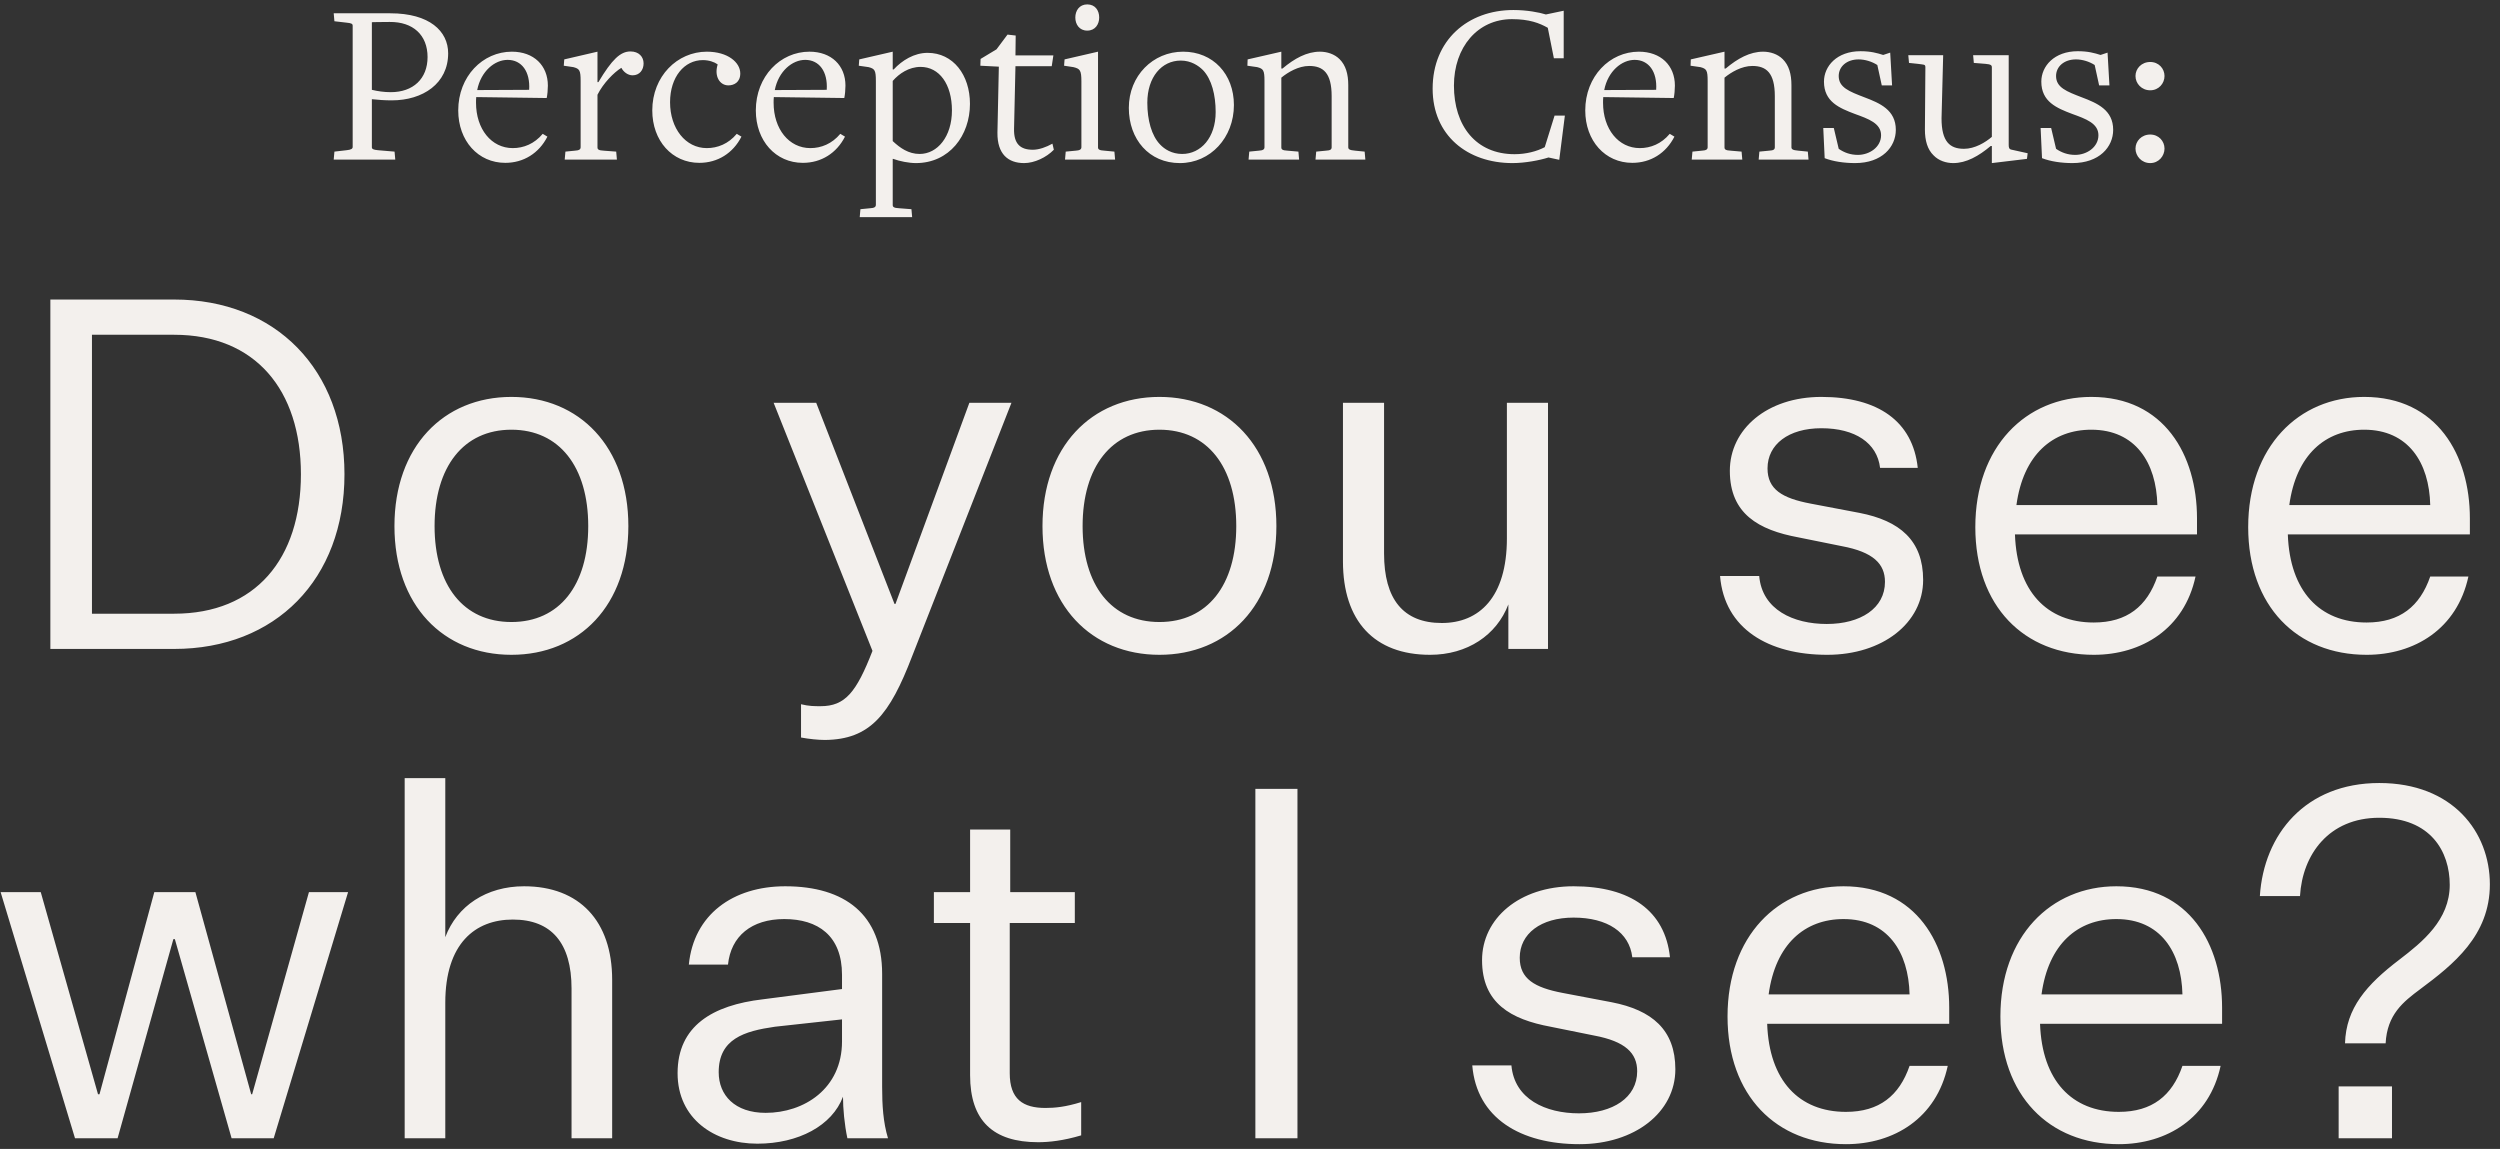 <svg width="235" height="108" viewBox="0 0 235 108" fill="none" xmlns="http://www.w3.org/2000/svg">
<rect x="0" y="0" width="235" height="108" fill="#333333" stroke="none"/>
<path d="M42.127 5.012C42.127 2.922 40.367 1.25 36.693 1.25H31.369L31.435 1.998L32.579 2.13C33.041 2.174 33.151 2.24 33.151 2.416V13.812C33.151 13.988 32.997 14.076 32.579 14.12L31.435 14.252L31.369 15H37.155L37.089 14.252L35.527 14.12C35.087 14.076 34.955 14.01 34.955 13.834V9.324C35.549 9.39 36.187 9.434 36.825 9.434C39.751 9.434 42.127 7.85 42.127 5.012ZM40.191 5.364C40.191 7.41 38.827 8.664 36.737 8.664C36.099 8.664 35.505 8.576 34.955 8.444V2.086C34.955 2.086 35.747 2.064 36.627 2.064C38.827 2.042 40.191 3.296 40.191 5.364ZM51.456 12.844L51.016 12.58C50.224 13.526 49.212 13.922 48.2 13.922C46.198 13.922 44.746 12.14 44.746 9.654C44.746 9.566 44.746 9.214 44.768 9.126L51.39 9.214C51.456 8.906 51.5 8.422 51.5 8.048C51.5 6.156 50.18 4.858 48.112 4.858C45.384 4.858 43.074 7.168 43.074 10.38C43.074 13.24 44.944 15.308 47.496 15.308C49.212 15.308 50.664 14.406 51.456 12.844ZM49.74 8.444C49.828 8.444 44.856 8.466 44.856 8.466C45.208 6.684 46.506 5.628 47.716 5.628C49.036 5.628 49.85 6.728 49.74 8.444ZM60.497 5.958C60.497 5.342 60.057 4.836 59.265 4.836C58.319 4.836 57.527 5.584 56.251 7.718H56.163V4.858L53.039 5.584L52.995 6.178L53.897 6.31C54.469 6.464 54.579 6.596 54.579 7.608V13.834C54.579 14.054 54.425 14.142 54.029 14.164L53.149 14.252L53.083 15H57.989L57.923 14.252L56.757 14.164C56.251 14.142 56.163 14.032 56.163 13.856V8.906C56.713 7.806 57.725 6.794 58.407 6.376C58.605 6.75 59.001 7.08 59.463 7.08C60.123 7.08 60.497 6.574 60.497 5.958ZM69.696 12.844L69.256 12.58C68.464 13.526 67.452 13.922 66.44 13.922C64.438 13.922 62.986 12.074 62.986 9.61C62.986 7.234 64.328 5.65 66.066 5.65C66.638 5.65 67.144 5.826 67.452 6.046V6.09C67.122 7.19 67.672 8.026 68.464 8.026C68.992 8.026 69.586 7.74 69.586 6.904C69.586 5.87 68.42 4.858 66.44 4.858C63.668 4.858 61.314 7.168 61.314 10.38C61.314 13.24 63.184 15.308 65.736 15.308C67.452 15.308 68.904 14.406 69.696 12.844ZM79.429 12.844L78.989 12.58C78.197 13.526 77.185 13.922 76.173 13.922C74.171 13.922 72.719 12.14 72.719 9.654C72.719 9.566 72.719 9.214 72.741 9.126L79.363 9.214C79.429 8.906 79.473 8.422 79.473 8.048C79.473 6.156 78.153 4.858 76.085 4.858C73.357 4.858 71.047 7.168 71.047 10.38C71.047 13.24 72.917 15.308 75.469 15.308C77.185 15.308 78.637 14.406 79.429 12.844ZM77.713 8.444C77.801 8.444 72.829 8.466 72.829 8.466C73.181 6.684 74.479 5.628 75.689 5.628C77.009 5.628 77.823 6.728 77.713 8.444ZM91.176 9.764C91.176 7.036 89.592 4.968 87.194 4.968C85.94 4.968 84.796 5.672 84.004 6.53H83.916V4.858L80.77 5.584L80.726 6.178L81.65 6.31C82.222 6.464 82.332 6.596 82.332 7.608V19.246C82.332 19.466 82.178 19.554 81.782 19.576L80.88 19.664L80.814 20.412H85.742L85.676 19.664L84.532 19.576C84.004 19.554 83.916 19.444 83.916 19.268V14.934H83.96C84.554 15.154 85.434 15.33 86.094 15.33C89.24 15.33 91.176 12.734 91.176 9.764ZM89.482 10.38C89.482 12.844 88.118 14.472 86.446 14.472C85.39 14.472 84.598 13.9 83.916 13.262V7.608C84.51 6.926 85.434 6.288 86.534 6.288C88.294 6.288 89.482 7.916 89.482 10.38ZM99.061 14.076L98.929 13.504C98.335 13.834 97.675 14.076 97.081 14.076C95.915 14.076 95.277 13.526 95.321 12.074L95.453 6.222H98.863L99.017 5.21H95.453L95.475 3.34L94.705 3.252L93.671 4.638L92.175 5.54L92.153 6.178L93.891 6.266L93.759 12.47C93.737 14.494 94.771 15.33 96.267 15.33C97.235 15.33 98.357 14.802 99.061 14.076ZM103.324 1.646C103.324 0.986 102.95 0.414 102.202 0.414C101.454 0.414 101.08 1.008 101.08 1.646C101.08 2.284 101.454 2.878 102.202 2.878C102.95 2.878 103.324 2.284 103.324 1.646ZM104.82 15L104.754 14.252L103.83 14.164C103.324 14.142 103.214 14.032 103.214 13.856V4.858L100.068 5.584L100.024 6.178L100.904 6.31C101.52 6.464 101.652 6.596 101.652 7.652V13.834C101.652 14.054 101.476 14.142 101.102 14.164L100.178 14.252L100.112 15H104.82ZM115.988 9.874C115.988 6.97 114.03 4.858 111.214 4.858C108.376 4.858 106.11 7.124 106.11 10.138C106.11 13.108 108.024 15.33 110.906 15.33C113.788 15.33 115.988 12.932 115.988 9.874ZM114.272 10.534C114.272 12.932 112.886 14.472 111.126 14.472C110.136 14.472 109.454 14.01 109.058 13.592C108.244 12.756 107.848 11.282 107.848 9.654C107.848 7.256 109.19 5.694 110.994 5.694C111.962 5.694 112.666 6.178 113.084 6.596C113.898 7.454 114.272 8.928 114.272 10.534ZM128.343 15L128.277 14.252L127.397 14.164C126.825 14.12 126.737 14.01 126.737 13.834V8.004C126.737 6.948 126.495 6.134 125.923 5.562C125.439 5.078 124.735 4.858 124.075 4.858C122.843 4.858 121.677 5.496 120.555 6.442H120.445V4.858L117.277 5.584L117.255 6.178L118.179 6.31C118.751 6.464 118.861 6.596 118.861 7.608V13.834C118.861 14.054 118.707 14.142 118.311 14.164L117.431 14.252L117.365 15H122.117L122.051 14.252L121.039 14.164C120.533 14.142 120.445 14.032 120.445 13.856V7.3C121.061 6.794 122.051 6.2 123.063 6.2C124.383 6.2 125.175 6.86 125.175 9.038V13.834C125.175 14.032 125.087 14.142 124.625 14.164L123.723 14.252L123.657 15H128.343ZM147.098 10.864H146.13L145.206 13.834C144.458 14.23 143.446 14.494 142.368 14.494C138.738 14.494 136.67 11.832 136.67 8.048C136.67 4.44 138.892 1.8 142.126 1.8C143.754 1.8 144.722 2.174 145.492 2.614L146.064 5.474H146.988V1.008L145.316 1.36C144.678 1.162 143.534 0.942 142.258 0.942C137.968 0.942 134.668 3.78 134.668 8.334C134.668 12.734 137.946 15.33 142.17 15.33C143.358 15.33 144.744 15.066 145.558 14.802L146.57 15.022L147.098 10.864ZM157.396 12.844L156.956 12.58C156.164 13.526 155.152 13.922 154.14 13.922C152.138 13.922 150.686 12.14 150.686 9.654C150.686 9.566 150.686 9.214 150.708 9.126L157.33 9.214C157.396 8.906 157.44 8.422 157.44 8.048C157.44 6.156 156.12 4.858 154.052 4.858C151.324 4.858 149.014 7.168 149.014 10.38C149.014 13.24 150.884 15.308 153.436 15.308C155.152 15.308 156.604 14.406 157.396 12.844ZM155.68 8.444C155.768 8.444 150.796 8.466 150.796 8.466C151.148 6.684 152.446 5.628 153.656 5.628C154.976 5.628 155.79 6.728 155.68 8.444ZM170.001 15L169.935 14.252L169.055 14.164C168.483 14.12 168.395 14.01 168.395 13.834V8.004C168.395 6.948 168.153 6.134 167.581 5.562C167.097 5.078 166.393 4.858 165.733 4.858C164.501 4.858 163.335 5.496 162.213 6.442H162.103V4.858L158.935 5.584L158.913 6.178L159.837 6.31C160.409 6.464 160.519 6.596 160.519 7.608V13.834C160.519 14.054 160.365 14.142 159.969 14.164L159.089 14.252L159.023 15H163.775L163.709 14.252L162.697 14.164C162.191 14.142 162.103 14.032 162.103 13.856V7.3C162.719 6.794 163.709 6.2 164.721 6.2C166.041 6.2 166.833 6.86 166.833 9.038V13.834C166.833 14.032 166.745 14.142 166.283 14.164L165.381 14.252L165.315 15H170.001ZM178.207 12.206C178.207 10.336 176.711 9.698 175.259 9.148C173.829 8.598 172.839 8.224 172.839 7.146C172.839 6.244 173.609 5.584 174.709 5.584C175.303 5.584 175.963 5.782 176.469 6.112L176.887 8.026H177.855L177.679 4.946L177.019 5.166C176.469 4.99 175.853 4.814 174.885 4.814C172.663 4.814 171.453 6.222 171.453 7.674C171.453 9.566 172.905 10.16 174.357 10.71C175.633 11.172 176.821 11.59 176.821 12.712C176.821 13.834 175.721 14.56 174.643 14.56C173.939 14.56 173.345 14.34 172.839 13.988L172.377 12.03H171.387L171.519 14.868C172.311 15.176 173.345 15.33 174.379 15.33C176.909 15.33 178.207 13.812 178.207 12.206ZM190.6 14.406L189.016 14.054C188.862 14.01 188.818 13.856 188.818 13.636V5.188H185.474L185.54 5.914L186.64 6.002C187.146 6.046 187.234 6.134 187.234 6.332V12.866C186.618 13.394 185.628 13.988 184.616 13.988C183.296 13.988 182.504 13.328 182.504 11.128L182.658 5.188H179.38L179.446 5.914L180.282 6.002C180.854 6.09 180.986 6.024 180.986 6.332L180.942 12.184C180.942 13.218 181.184 14.054 181.756 14.604C182.24 15.11 182.944 15.33 183.604 15.33C184.836 15.33 186.002 14.67 187.124 13.724H187.234V15.33L190.534 14.934L190.6 14.406ZM198.638 12.206C198.638 10.336 197.142 9.698 195.69 9.148C194.26 8.598 193.27 8.224 193.27 7.146C193.27 6.244 194.04 5.584 195.14 5.584C195.734 5.584 196.394 5.782 196.9 6.112L197.318 8.026H198.286L198.11 4.946L197.45 5.166C196.9 4.99 196.284 4.814 195.316 4.814C193.094 4.814 191.884 6.222 191.884 7.674C191.884 9.566 193.336 10.16 194.788 10.71C196.064 11.172 197.252 11.59 197.252 12.712C197.252 13.834 196.152 14.56 195.074 14.56C194.37 14.56 193.776 14.34 193.27 13.988L192.808 12.03H191.818L191.95 14.868C192.742 15.176 193.776 15.33 194.81 15.33C197.34 15.33 198.638 13.812 198.638 12.206ZM203.464 7.146C203.464 6.442 202.914 5.826 202.122 5.826C201.308 5.826 200.736 6.442 200.736 7.146C200.736 7.85 201.308 8.488 202.122 8.488C202.914 8.488 203.464 7.85 203.464 7.146ZM203.464 13.966C203.464 13.262 202.914 12.646 202.122 12.646C201.308 12.646 200.736 13.262 200.736 13.966C200.736 14.67 201.308 15.33 202.122 15.33C202.914 15.33 203.464 14.67 203.464 13.966ZM16.372 28.156H4.734V61H16.372C25.894 61 32.38 54.468 32.38 44.578C32.38 34.734 25.894 28.156 16.372 28.156ZM16.372 31.468C24.008 31.468 28.286 36.666 28.286 44.578C28.286 52.536 24.008 57.688 16.372 57.688H8.644V31.468H16.372ZM59.066 49.454C59.066 42.002 54.467 37.31 48.072 37.31C41.678 37.31 37.078 42.002 37.078 49.454C37.078 56.906 41.678 61.552 48.072 61.552C54.467 61.552 59.066 56.906 59.066 49.454ZM40.85 49.454C40.85 43.888 43.565 40.392 48.072 40.392C52.581 40.392 55.294 43.888 55.294 49.454C55.294 55.02 52.581 58.47 48.072 58.47C43.565 58.47 40.85 55.02 40.85 49.454ZM82.013 61.184C80.495 65.094 79.437 66.382 77.137 66.382C76.539 66.382 76.033 66.382 75.297 66.198V69.326C76.033 69.464 76.907 69.556 77.551 69.556C81.783 69.51 83.623 67.21 85.739 61.69L95.077 37.862H91.121L84.175 56.768H84.083L76.723 37.862H72.721L82.013 61.184ZM119.981 49.454C119.981 42.002 115.381 37.31 108.987 37.31C102.593 37.31 97.993 42.002 97.993 49.454C97.993 56.906 102.593 61.552 108.987 61.552C115.381 61.552 119.981 56.906 119.981 49.454ZM101.765 49.454C101.765 43.888 104.479 40.392 108.987 40.392C113.495 40.392 116.209 43.888 116.209 49.454C116.209 55.02 113.495 58.47 108.987 58.47C104.479 58.47 101.765 55.02 101.765 49.454ZM145.512 61V37.862H141.648V50.604C141.648 56.17 139.026 58.562 135.53 58.562C131.896 58.562 130.102 56.308 130.102 52.03V37.862H126.238V52.766C126.238 58.378 129.182 61.552 134.426 61.552C137.922 61.552 140.682 59.712 141.786 56.814V61H145.512ZM161.685 54.146C162.099 59.114 166.239 61.552 171.759 61.552C176.957 61.552 180.775 58.562 180.775 54.514C180.775 50.788 178.567 48.948 174.795 48.212L170.195 47.338C167.527 46.832 166.147 46.004 166.147 44.026C166.147 41.772 168.125 40.254 171.207 40.254C174.381 40.254 176.451 41.634 176.727 43.98H180.269C179.809 39.61 176.543 37.31 171.207 37.31C166.101 37.31 162.605 40.346 162.605 44.256C162.605 48.304 165.319 49.822 169.045 50.512L173.139 51.34C176.083 51.892 177.187 52.996 177.187 54.698C177.187 57.182 174.887 58.654 171.713 58.654C168.585 58.654 165.641 57.32 165.365 54.146H161.685ZM206.38 54.192H202.792C201.826 56.998 199.94 58.516 196.812 58.516C192.396 58.516 189.59 55.572 189.406 50.236H206.518V48.718C206.518 42.784 203.436 37.31 196.582 37.31C190.418 37.31 185.68 42.002 185.68 49.546C185.68 56.998 190.28 61.552 196.812 61.552C201.32 61.552 205.322 59.114 206.38 54.192ZM196.582 40.392C200.722 40.392 202.7 43.474 202.792 47.476H189.544C190.188 42.738 192.948 40.392 196.582 40.392ZM232.03 54.192H228.442C227.476 56.998 225.59 58.516 222.462 58.516C218.046 58.516 215.24 55.572 215.056 50.236H232.168V48.718C232.168 42.784 229.086 37.31 222.232 37.31C216.068 37.31 211.33 42.002 211.33 49.546C211.33 56.998 215.93 61.552 222.462 61.552C226.97 61.552 230.972 59.114 232.03 54.192ZM222.232 40.392C226.372 40.392 228.35 43.474 228.442 47.476H215.194C215.838 42.738 218.598 40.392 222.232 40.392ZM18.367 83.862H14.504L9.351 102.86H9.213L3.831 83.862H0.059L7.051 107H11.053L16.297 88.278H16.436L21.771 107H25.727L32.719 83.862H29.04L23.703 102.86H23.611L18.367 83.862ZM41.857 88.094V73.144H38.039V107H41.857V94.258C41.857 88.692 44.663 86.438 48.205 86.438C51.839 86.438 53.725 88.646 53.725 92.924V107H57.543V92.096C57.543 86.576 54.461 83.31 49.263 83.31C45.721 83.31 42.961 85.15 41.857 88.094ZM79.655 107H83.473C83.013 105.482 82.921 103.872 82.921 102.17V91.544C82.921 85.978 79.425 83.31 73.813 83.31C68.891 83.31 65.211 85.978 64.751 90.67H68.431C68.707 88.002 70.639 86.392 73.721 86.392C76.895 86.392 79.149 87.956 79.149 91.636V92.97L71.697 93.936C67.005 94.488 63.693 96.42 63.693 100.882C63.693 105.16 67.143 107.506 71.191 107.506C75.055 107.506 78.229 105.804 79.241 103.09C79.241 104.194 79.379 105.712 79.655 107ZM71.973 104.608C69.075 104.608 67.557 102.952 67.557 100.79C67.557 97.662 69.949 96.926 72.847 96.512L79.149 95.822V97.892C79.149 102.354 75.561 104.608 71.973 104.608ZM101.631 103.596C100.159 104.056 99.147 104.148 98.273 104.148C96.157 104.148 94.915 103.32 94.915 100.882V86.76H101.033V83.862H94.961V77.974H91.189V83.862H87.785V86.76H91.189V101.066C91.189 105.344 93.351 107.368 97.583 107.368C98.595 107.368 99.929 107.23 101.631 106.724V103.596ZM118.005 107H121.961V74.156H118.005V107ZM138.393 100.146C138.807 105.114 142.947 107.552 148.467 107.552C153.665 107.552 157.483 104.562 157.483 100.514C157.483 96.788 155.275 94.948 151.503 94.212L146.903 93.338C144.235 92.832 142.855 92.004 142.855 90.026C142.855 87.772 144.833 86.254 147.915 86.254C151.089 86.254 153.159 87.634 153.435 89.98H156.977C156.517 85.61 153.251 83.31 147.915 83.31C142.809 83.31 139.313 86.346 139.313 90.256C139.313 94.304 142.027 95.822 145.753 96.512L149.847 97.34C152.791 97.892 153.895 98.996 153.895 100.698C153.895 103.182 151.595 104.654 148.421 104.654C145.293 104.654 142.349 103.32 142.073 100.146H138.393ZM183.088 100.192H179.5C178.534 102.998 176.648 104.516 173.52 104.516C169.104 104.516 166.298 101.572 166.114 96.236H183.226V94.718C183.226 88.784 180.144 83.31 173.29 83.31C167.126 83.31 162.388 88.002 162.388 95.546C162.388 102.998 166.988 107.552 173.52 107.552C178.028 107.552 182.03 105.114 183.088 100.192ZM173.29 86.392C177.43 86.392 179.408 89.474 179.5 93.476H166.252C166.896 88.738 169.656 86.392 173.29 86.392ZM208.738 100.192H205.15C204.184 102.998 202.298 104.516 199.17 104.516C194.754 104.516 191.948 101.572 191.764 96.236H208.876V94.718C208.876 88.784 205.794 83.31 198.94 83.31C192.776 83.31 188.038 88.002 188.038 95.546C188.038 102.998 192.638 107.552 199.17 107.552C203.678 107.552 207.68 105.114 208.738 100.192ZM198.94 86.392C203.08 86.392 205.058 89.474 205.15 93.476H191.902C192.546 88.738 195.306 86.392 198.94 86.392ZM234.047 83.126C234.047 78.204 230.551 73.604 223.651 73.604C216.705 73.604 212.795 78.434 212.427 84.23H216.199C216.429 80.32 218.913 76.87 223.651 76.87C228.481 76.87 230.275 80.044 230.275 83.172C230.275 86.484 227.699 88.554 225.537 90.21C222.455 92.556 220.523 94.764 220.431 98.076H224.249C224.387 95.362 225.905 94.166 227.515 92.97C230.597 90.67 234.047 87.956 234.047 83.126ZM219.833 107H224.847V102.124H219.833V107Z" fill="#F3F0ED"/>
</svg>
